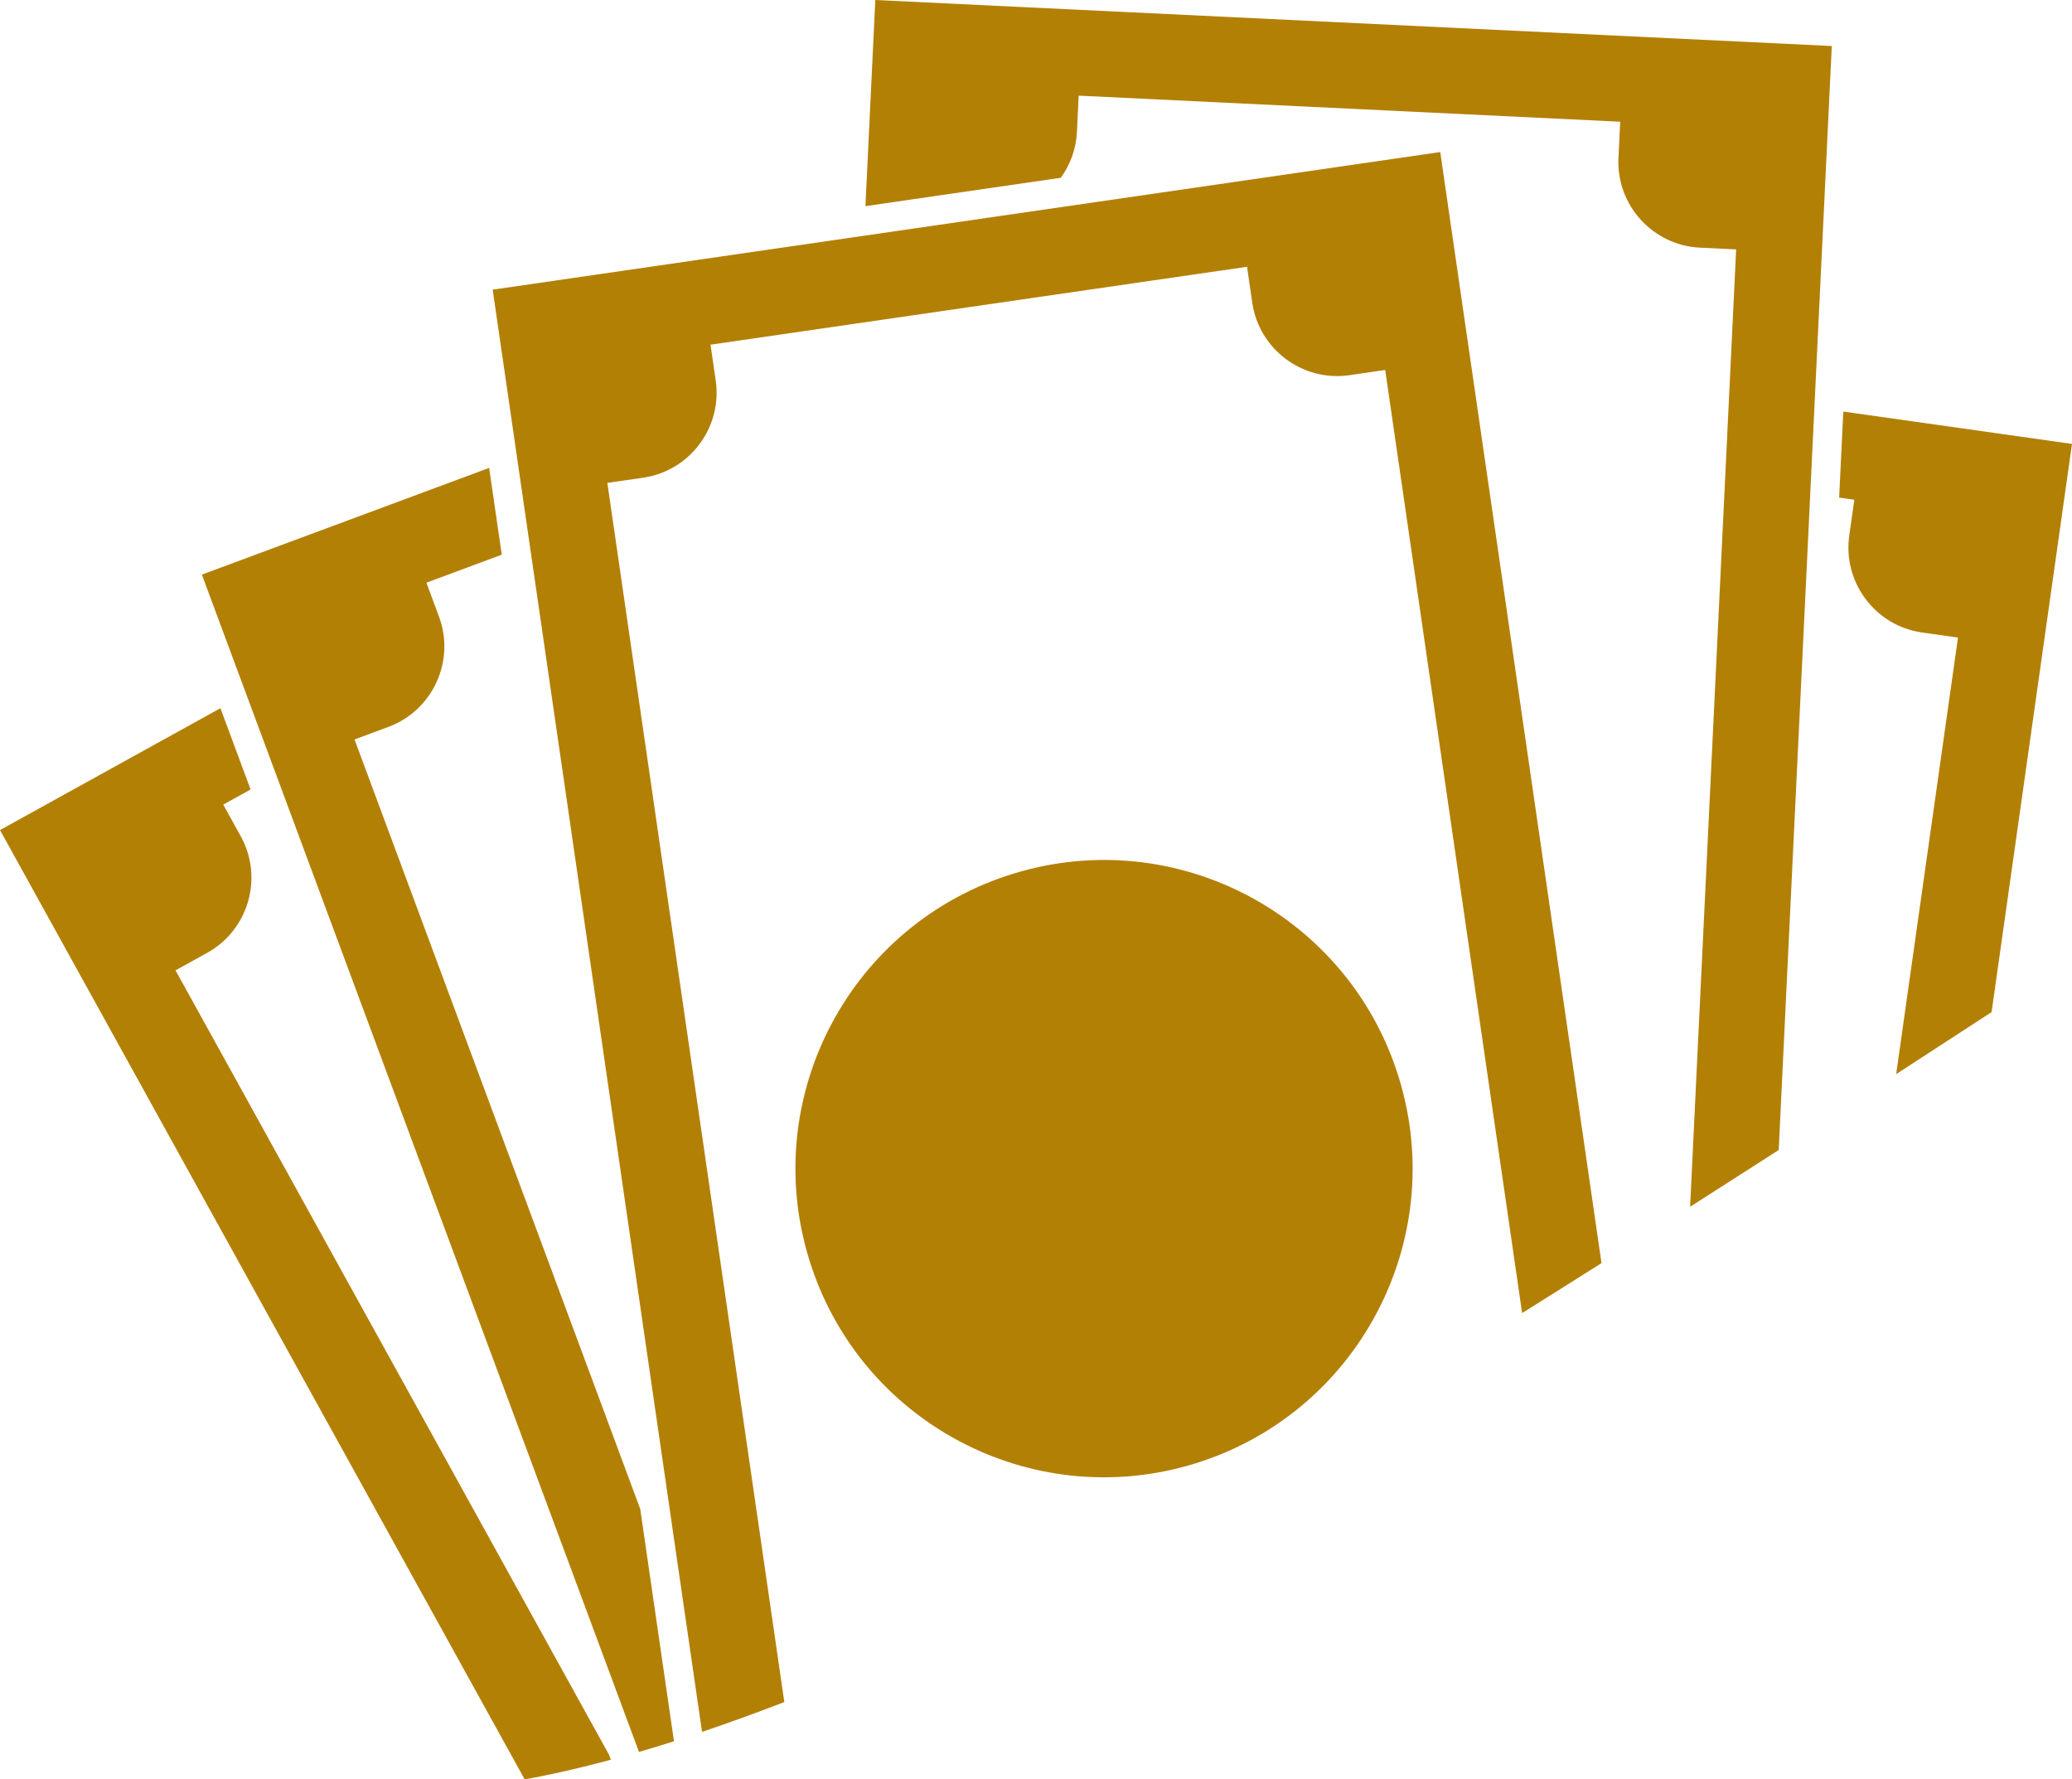 <svg version="1.1" id="图层_1" x="0px" y="0px" width="110.476px" height="94.851px" viewBox="0 0 110.476 94.851" enable-background="new 0 0 110.476 94.851" xml:space="preserve" xmlns="http://www.w3.org/2000/svg" xmlns:xlink="http://www.w3.org/1999/xlink" xmlns:xml="http://www.w3.org/XML/1998/namespace">
  <g>
    <g>
      <g>
        <path fill="#B38006" d="M9.359,51.726l1.688-0.934c2.206-1.22,3.009-4.007,1.79-6.213l-0.934-1.688l1.458-0.806l-1.608-4.334
				L0,44.248l27.974,50.603c1.438-0.256,2.975-0.608,4.597-1.045l-0.101-0.271L9.359,51.726z" class="color c1"/>
      </g>
      <g>
        <path fill="#B38006" d="M98.282,21.939l-0.221,4.586l0.809,0.114L98.6,28.55c-0.354,2.497,1.391,4.815,3.886,5.168l1.911,0.27
				l-3.296,23.27c1.776-1.15,3.48-2.258,5.088-3.306l4.287-30.288L98.282,21.939z" class="color c1"/>
      </g>
      <g>
        <path fill="#B38006" d="M18.903,39.418l1.81-0.671c2.363-0.878,3.571-3.515,2.694-5.877l-0.672-1.809l4.018-1.492l-0.672-4.627
				l-15.318,5.689L34.069,93.39c0.611-0.178,1.231-0.367,1.866-0.569l-1.798-12.38L18.903,39.418z" class="color c1"/>
      </g>
      <g>
        <path fill="#B38006" d="M46.143,10.989L56.56,9.477c0.502-0.693,0.817-1.534,0.862-2.451l0.091-1.927l28.873,1.389l-0.092,1.927
				c-0.121,2.519,1.829,4.666,4.347,4.787l1.928,0.092l-2.455,51.035c1.587-1.012,3.166-2.025,4.724-3.026l2.83-58.85L46.671,0
				L46.143,10.989z" class="color c1"/>
      </g>
      <g>
        <path fill="#B38006" d="M26.269,15.441l11.162,76.881c1.407-0.476,2.869-1.005,4.388-1.591l-9.436-64.99l1.91-0.276
				c2.495-0.363,4.23-2.687,3.868-5.182l-0.278-1.909l28.607-4.153l0.277,1.91c0.362,2.495,2.687,4.23,5.182,3.869l1.908-0.278
				l7.3,50.274c1.396-0.874,2.81-1.764,4.233-2.666L76.792,8.105L26.269,15.441z" class="color c1"/>
      </g>
      <g>
        <path fill="#B38006" d="M54.054,46.565c-8.69,2.658-13.576,11.853-10.92,20.542c2.655,8.687,11.852,13.577,20.54,10.921
				c8.688-2.658,13.579-11.854,10.923-20.542S62.743,43.908,54.054,46.565z" class="color c1"/>
      </g>
    </g>
  </g>
</svg>